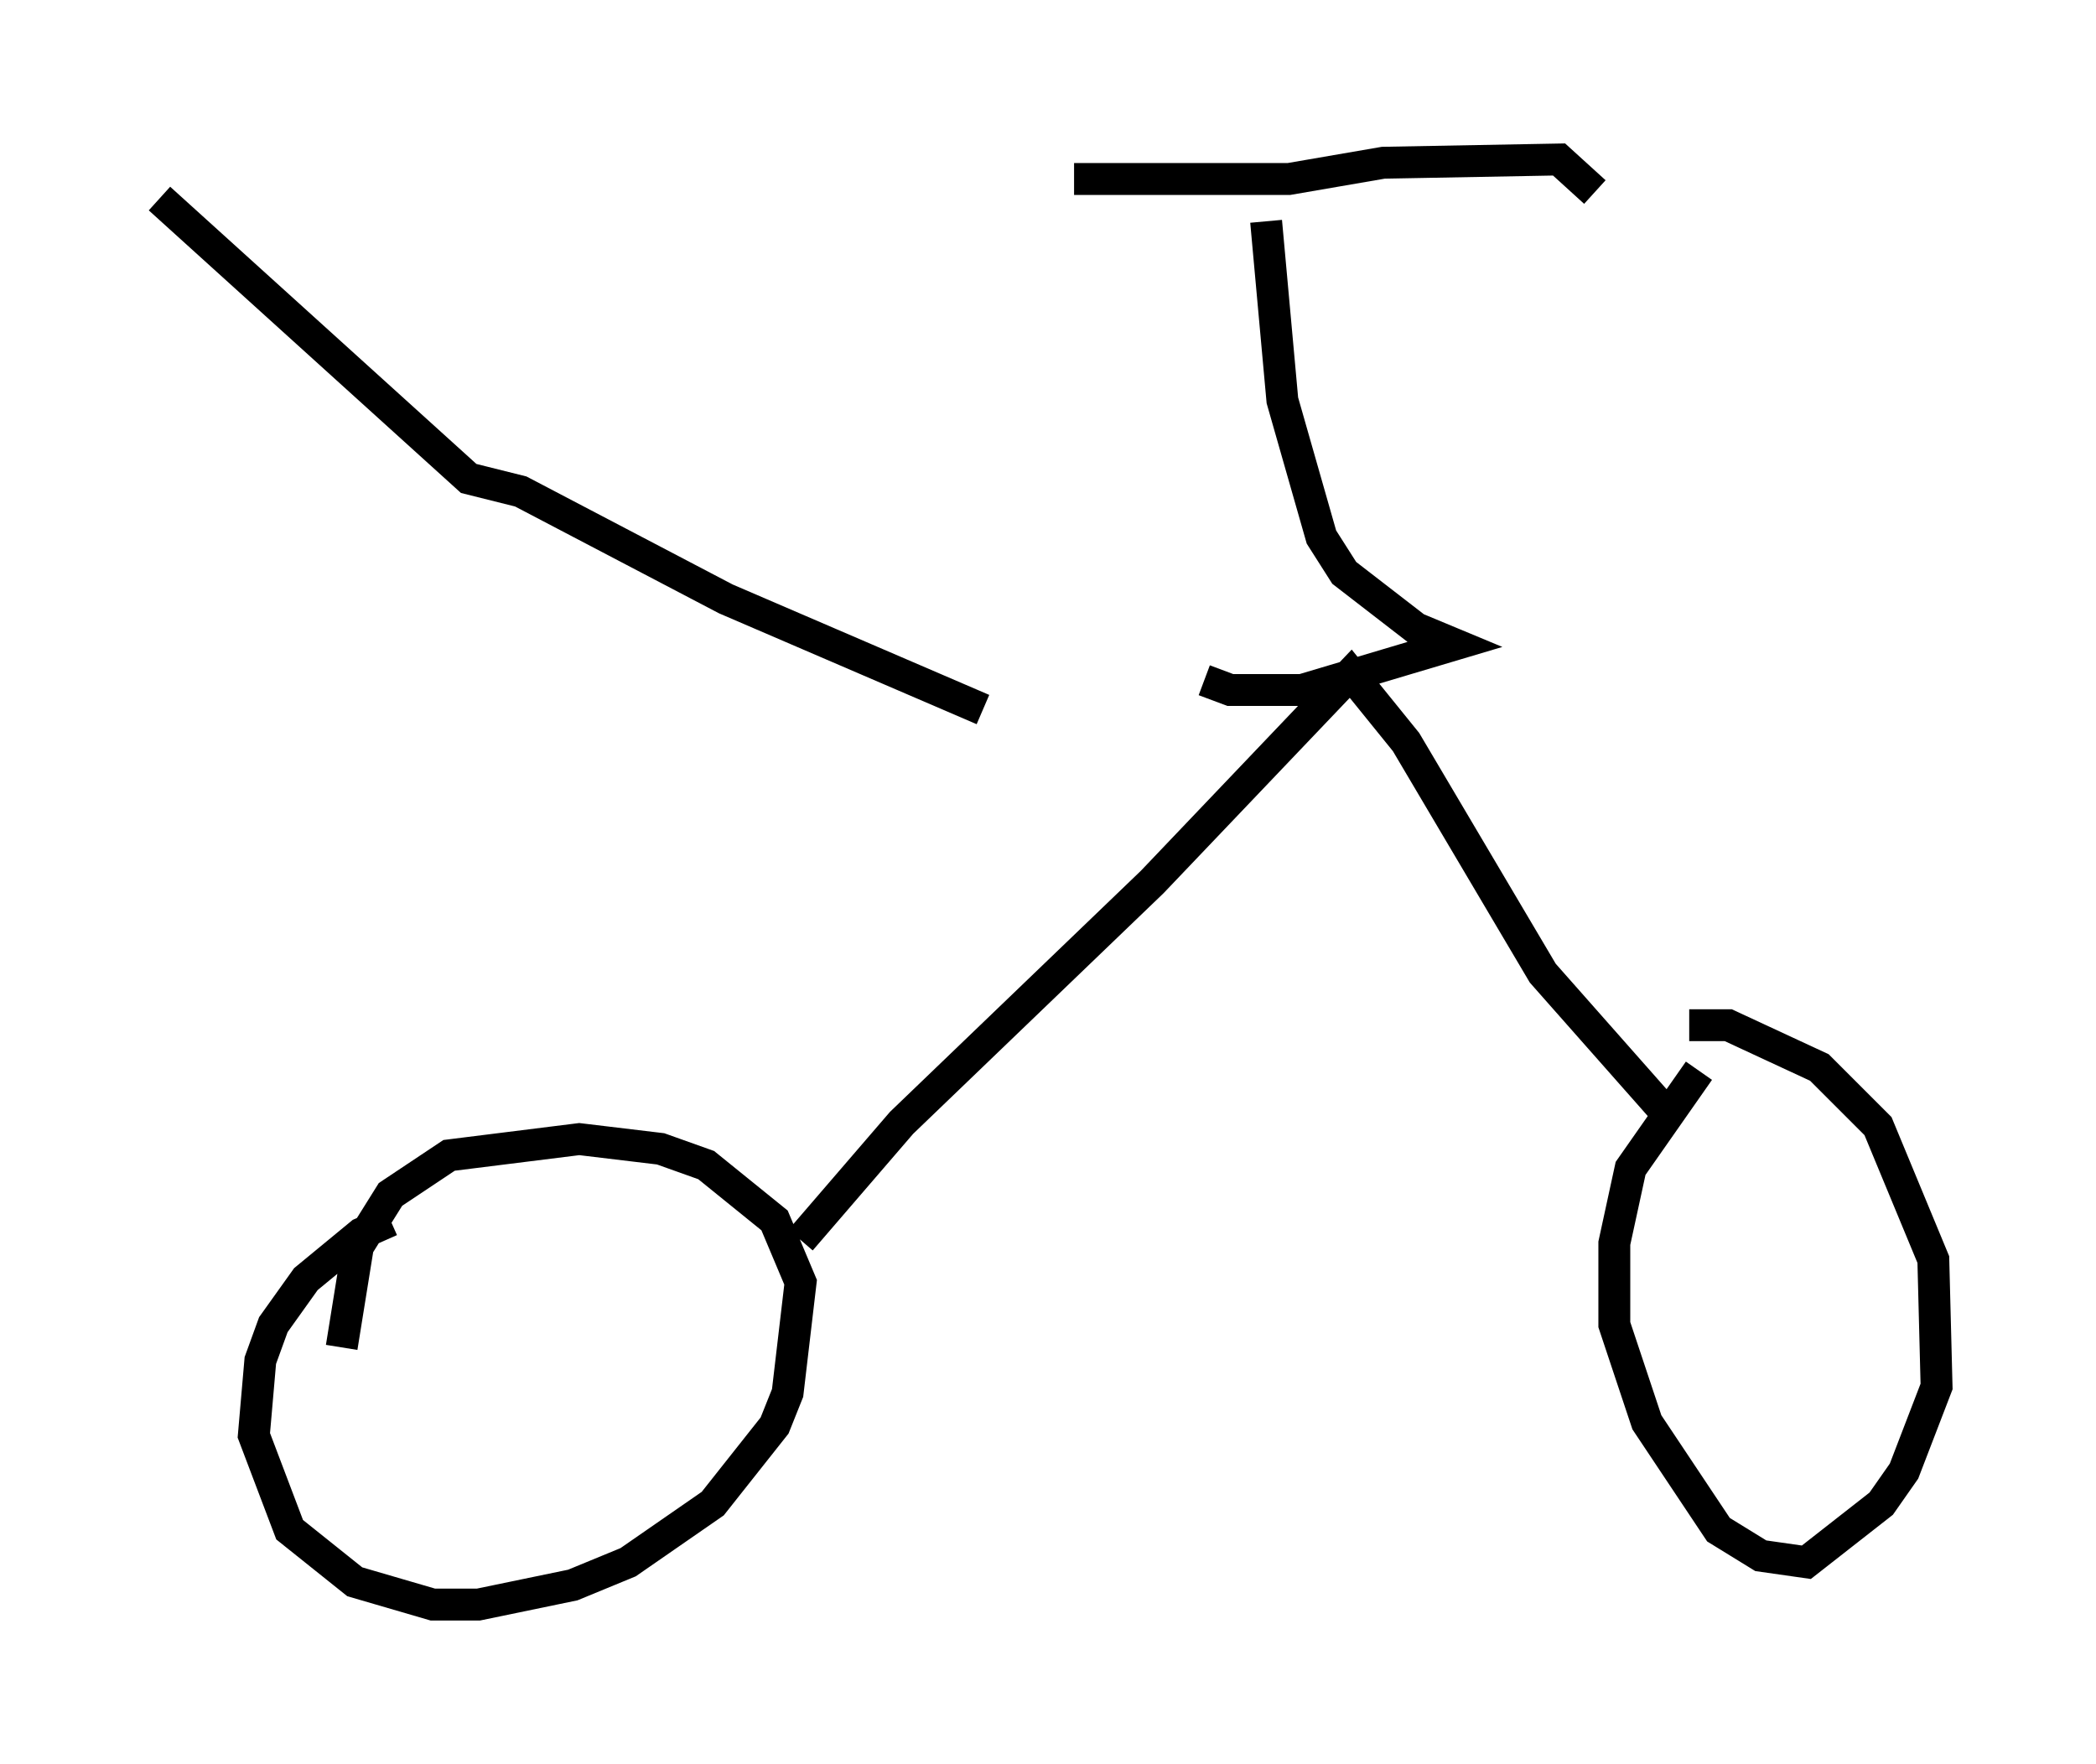 <?xml version="1.0" encoding="utf-8" ?>
<svg baseProfile="full" height="55.326" version="1.1" width="65.738" xmlns="http://www.w3.org/2000/svg" xmlns:ev="http://www.w3.org/2001/xml-events" xmlns:xlink="http://www.w3.org/1999/xlink"><defs /><rect fill="white" height="55.326" width="65.738" x="0" y="0" /><path d="M14.29, 38.28 m-2.042, 0.0 l-0.919, 0.408 -1.735, 1.429 l-1.021, 1.429 -0.408, 1.123 l-0.204, 2.348 1.123, 2.96 l2.042, 1.633 2.45, 0.715 l1.429, 0.0 2.96, -0.613 l1.735, -0.715 2.654, -1.838 l1.94, -2.45 0.408, -1.021 l0.408, -3.471 -0.817, -1.94 l-2.144, -1.735 -1.429, -0.51 l-2.552, -0.306 -4.083, 0.51 l-1.838, 1.225 -1.021, 1.633 l-0.51, 3.165 m42.569, -8.677 l-2.144, 3.063 -0.51, 2.348 l0.0, 2.552 1.021, 3.063 l2.246, 3.369 1.327, 0.817 l1.429, 0.204 2.348, -1.838 l0.715, -1.021 1.021, -2.654 l-0.102, -3.981 -1.735, -4.185 l-1.838, -1.838 -2.858, -1.327 l-1.225, 0.0 m-27.869, 6.738 l3.165, -3.675 7.861, -7.554 l6.227, -6.533 1.735, 2.144 l4.288, 7.248 3.879, 4.39 m-14.496, -13.577 l0.817, 0.306 2.246, 0.0 l4.798, -1.429 -1.225, -0.51 l-2.246, -1.735 -0.715, -1.123 l-1.225, -4.288 -0.51, -5.615 m-6.023, -1.327 l6.738, 0.0 2.96, -0.51 l5.513, -0.102 1.123, 1.021 m-19.192, 16.231 l-8.065, -3.471 -6.431, -3.369 l-1.633, -0.408 -9.698, -8.779 " fill="none" stroke="black" stroke-width="1" /></svg>